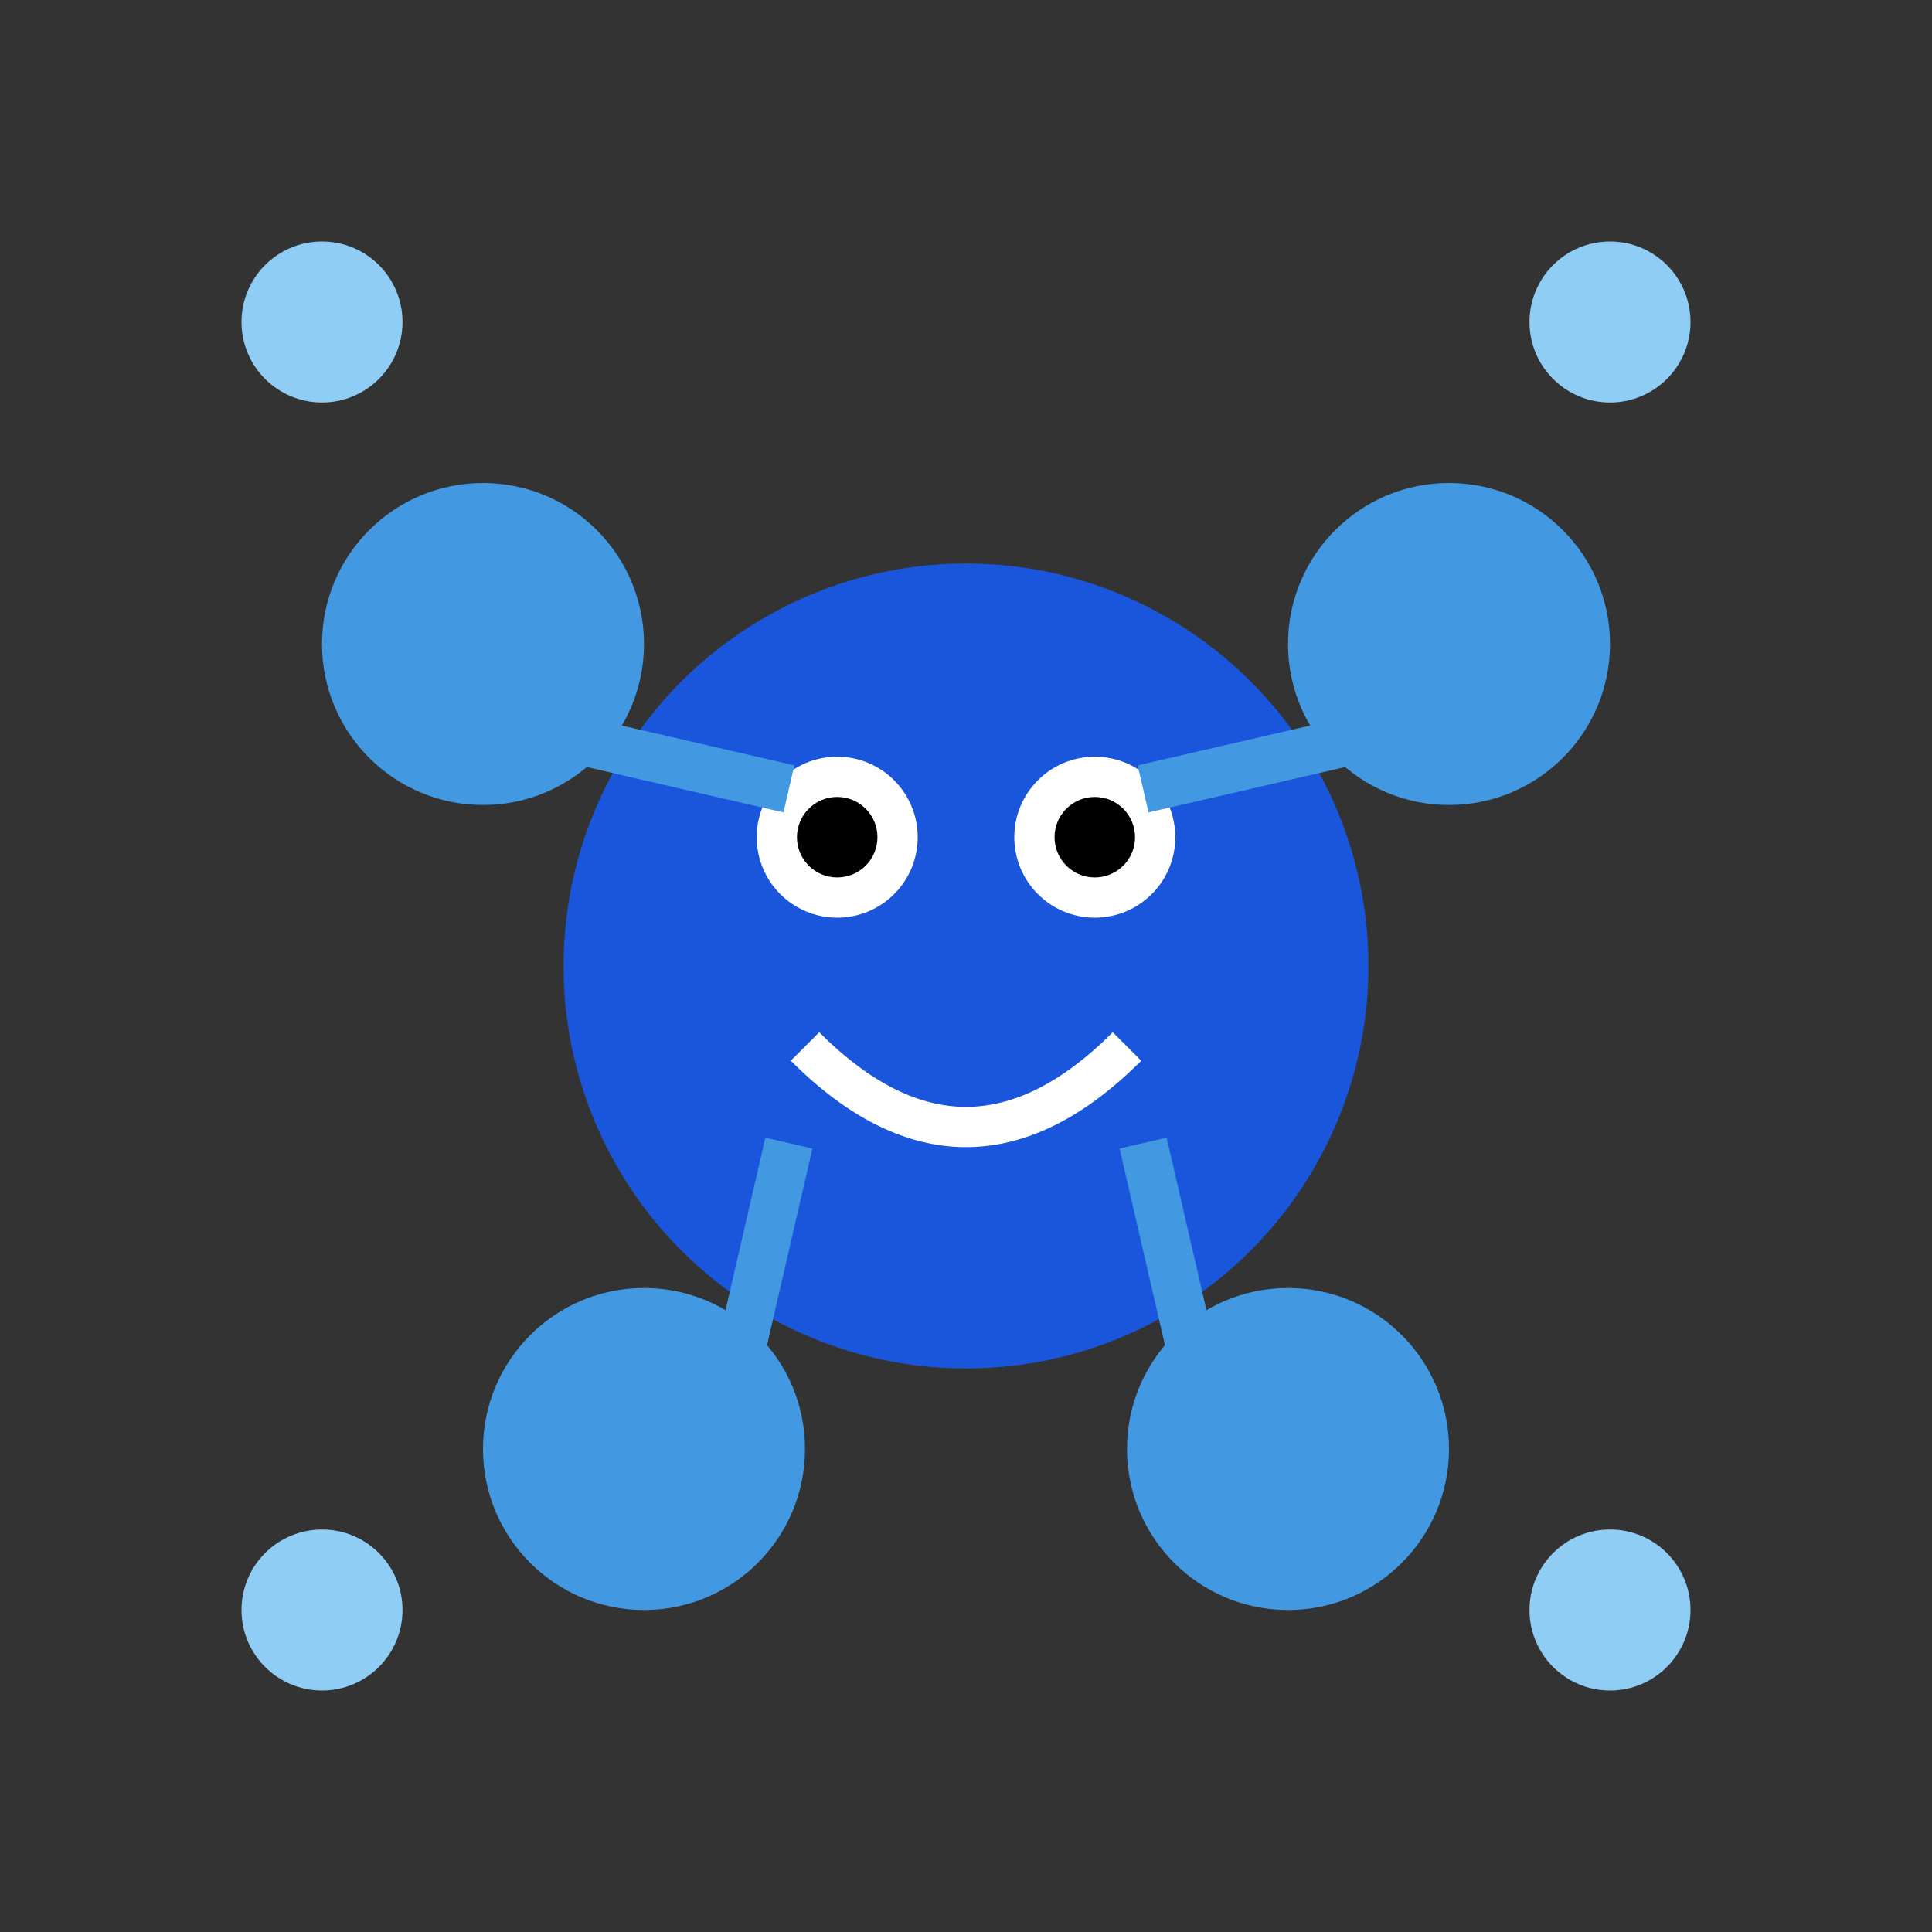 <?xml version="1.0" encoding="UTF-8"?>
<svg width="120px" height="120px" viewBox="0 0 120 120" version="1.1" xmlns="http://www.w3.org/2000/svg">
  <rect x="0" y="0" width="120" height="120" fill="#333333" stroke="none"/>
  <g stroke="none" stroke-width="1" fill="none" fill-rule="evenodd">
    <!-- Main molecule body - center circle -->
    <circle cx="60" cy="60" r="25" fill="#1a56db" class="main-atom" />
    
    <!-- Eyes -->
    <circle cx="52" cy="52" r="5" fill="white" class="eye" />
    <circle cx="68" cy="52" r="5" fill="white" class="eye" />
    <circle cx="52" cy="52" r="2.5" fill="#000" class="pupil" />
    <circle cx="68" cy="52" r="2.5" fill="#000" class="pupil" />
    
    <!-- Smile -->
    <path d="M50,65 Q60,75 70,65" stroke="white" stroke-width="2.5" fill="none" class="smile" />
    
    <!-- Atoms connected to main body -->
    <circle cx="30" cy="40" r="10" fill="#4299e1" class="atom-1" />
    <circle cx="90" cy="40" r="10" fill="#4299e1" class="atom-2" />
    <circle cx="40" cy="90" r="10" fill="#4299e1" class="atom-3" />
    <circle cx="80" cy="90" r="10" fill="#4299e1" class="atom-4" />
    
    <!-- Bonds connecting atoms -->
    <line x1="49" y1="49" x2="36" y2="46" stroke="#4299e1" stroke-width="3" class="bond" />
    <line x1="71" y1="49" x2="84" y2="46" stroke="#4299e1" stroke-width="3" class="bond" />
    <line x1="49" y1="71" x2="46" y2="84" stroke="#4299e1" stroke-width="3" class="bond" />
    <line x1="71" y1="71" x2="74" y2="84" stroke="#4299e1" stroke-width="3" class="bond" />
    
    <!-- Small accent atoms -->
    <circle cx="20" cy="20" r="5" fill="#90cdf4" class="accent-atom" />
    <circle cx="100" cy="20" r="5" fill="#90cdf4" class="accent-atom" />
    <circle cx="20" cy="100" r="5" fill="#90cdf4" class="accent-atom" />
    <circle cx="100" cy="100" r="5" fill="#90cdf4" class="accent-atom" />
  </g>
</svg>